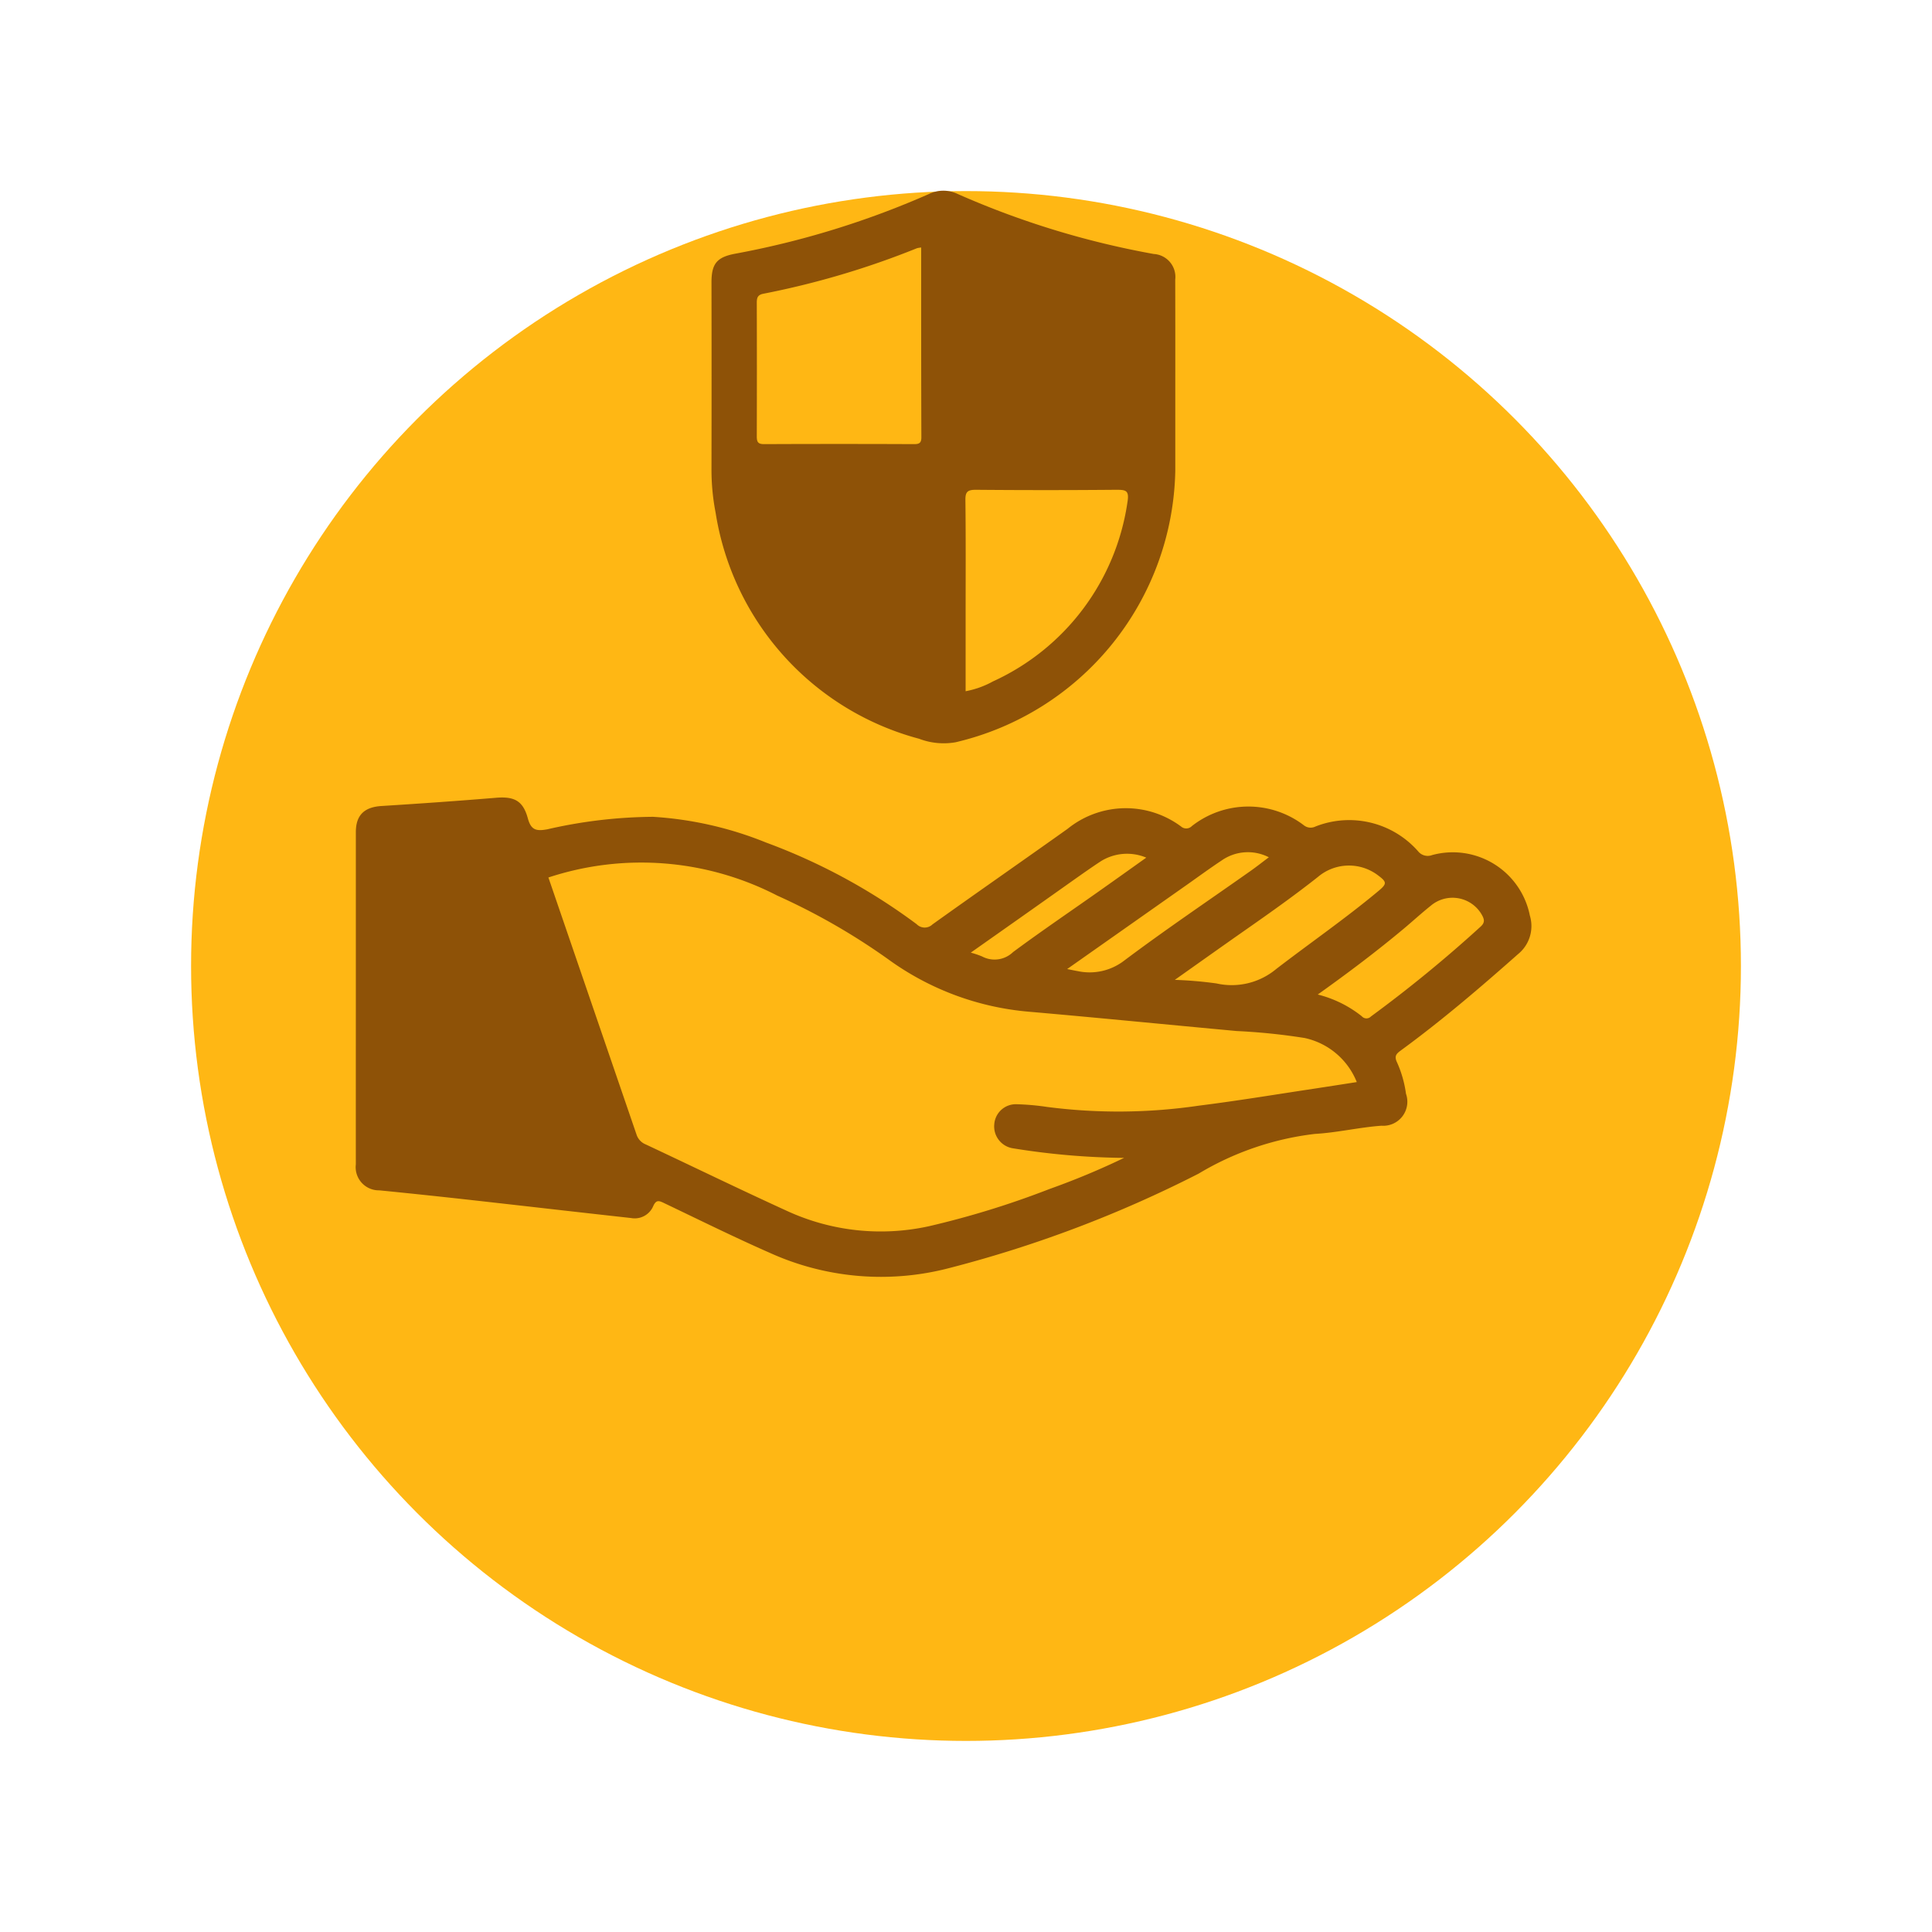 <svg xmlns="http://www.w3.org/2000/svg" xmlns:xlink="http://www.w3.org/1999/xlink" width="91" height="91" viewBox="0 0 91 91">
  <defs>
    <filter id="Elipse_7" x="0" y="0" width="91" height="91" filterUnits="userSpaceOnUse">
      <feOffset dx="3" dy="9" input="SourceAlpha"/>
      <feGaussianBlur stdDeviation="3" result="blur"/>
      <feFlood flood-opacity="0.161"/>
      <feComposite operator="in" in2="blur"/>
      <feComposite in="SourceGraphic"/>
    </filter>
  </defs>
  <g id="Seguros" transform="translate(6)">
    <g transform="matrix(1, 0, 0, 1, -6, 0)" filter="url(#Elipse_7)">
      <circle id="Elipse_7-2" data-name="Elipse 7" cx="36.5" cy="36.5" r="36.5" transform="translate(6)" fill="#ffb714"/>
    </g>
    <g id="Grupo_1508" data-name="Grupo 1508" transform="translate(10.761 8.98)">
      <path id="Trazado_663" data-name="Trazado 663" d="M1496.025,1638.256q0-3.9,0-7.8c0-.8.4-1.177,1.207-1.228,1.8-.113,3.592-.238,5.386-.387.859-.072,1.281.127,1.51.976.151.557.409.6.913.509a22.852,22.852,0,0,1,4.982-.589,16.922,16.922,0,0,1,5.326,1.213,28.209,28.209,0,0,1,7.091,3.844.528.528,0,0,0,.746.01c2.112-1.511,4.244-2.993,6.362-4.5a4.358,4.358,0,0,1,5.351-.107.367.367,0,0,0,.5-.021,4.312,4.312,0,0,1,5.3-.024.51.51,0,0,0,.523.043,4.324,4.324,0,0,1,4.834,1.162.581.581,0,0,0,.667.181,3.7,3.7,0,0,1,4.6,2.852,1.7,1.7,0,0,1-.554,1.812c-1.79,1.586-3.605,3.138-5.537,4.55-.207.151-.3.266-.17.542a5.362,5.362,0,0,1,.426,1.486,1.134,1.134,0,0,1-1.157,1.507c-1.053.077-2.088.327-3.136.386a13.772,13.772,0,0,0-5.476,1.872,57.065,57.065,0,0,1-11.738,4.445,12.69,12.69,0,0,1-8.462-.717c-1.676-.737-3.317-1.55-4.969-2.339-.25-.119-.382-.176-.528.162a.947.947,0,0,1-1.036.539c-2.577-.284-5.152-.583-7.729-.87q-2.061-.229-4.125-.434a1.092,1.092,0,0,1-1.108-1.223Q1496.023,1642.182,1496.025,1638.256Zm36.189,7.546a34.544,34.544,0,0,1-5.218-.448,1.044,1.044,0,0,1-.9-1.142,1.018,1.018,0,0,1,1.053-.937,11.81,11.81,0,0,1,1.446.129,26.063,26.063,0,0,0,7.144-.063c1.815-.227,3.621-.528,5.431-.8.653-.1,1.3-.2,2-.31a3.42,3.42,0,0,0-2.458-2.076,29.127,29.127,0,0,0-3.2-.328c-3.255-.3-6.509-.624-9.765-.908a13.174,13.174,0,0,1-6.663-2.483,30.7,30.7,0,0,0-5.212-2.989,13.958,13.958,0,0,0-10.77-.854c0-.044-.009-.007,0,.023q2.072,6.045,4.144,12.089a.747.747,0,0,0,.436.464c2.221,1.042,4.427,2.117,6.659,3.135a10.556,10.556,0,0,0,6.69.714,41.782,41.782,0,0,0,5.676-1.754A35.551,35.551,0,0,0,1532.214,1645.8Zm2.385-8.385a18.851,18.851,0,0,1,1.961.168,3.271,3.271,0,0,0,2.816-.68c1.591-1.223,3.244-2.366,4.787-3.651.445-.37.44-.441-.028-.787a2.26,2.26,0,0,0-2.792.1c-1.1.87-2.244,1.68-3.392,2.483C1536.865,1635.81,1535.786,1636.578,1534.6,1637.417Zm6.735.691a5.43,5.43,0,0,1,2.072,1.023.292.292,0,0,0,.432.01,62.818,62.818,0,0,0,5.173-4.239c.2-.186.169-.334.056-.538a1.587,1.587,0,0,0-2.409-.441c-.432.345-.84.719-1.264,1.075C1544.111,1636.071,1542.777,1637.078,1541.333,1638.107Zm-11.806-1.2c.244.047.378.077.514.1a2.663,2.663,0,0,0,2.157-.486c1.946-1.462,3.968-2.824,5.958-4.228.285-.2.56-.418.871-.651a2.155,2.155,0,0,0-2.225.152c-.547.363-1.077.751-1.613,1.129Zm-4.543-.774a4.064,4.064,0,0,1,.534.179,1.253,1.253,0,0,0,1.463-.206c1.32-.978,2.68-1.9,4.022-2.847.726-.512,1.449-1.028,2.251-1.6a2.337,2.337,0,0,0-2.132.165c-.478.313-.942.645-1.409.973C1528.162,1633.9,1526.612,1634.991,1524.984,1636.138Z" transform="translate(-1496.025 -1600.244)" fill="#8e5207"/>
      <path id="Trazado_664" data-name="Trazado 664" d="M1566.753,1554.338q0,2.131,0,4.262a13.4,13.4,0,0,1-10.35,12.8,3.251,3.251,0,0,1-1.719-.166,13.129,13.129,0,0,1-9.583-10.651,10.585,10.585,0,0,1-.194-2.062q.008-4.392,0-8.785c0-.872.251-1.181,1.095-1.344a41.145,41.145,0,0,0,9.124-2.806,1.567,1.567,0,0,1,1.386-.008,40.66,40.66,0,0,0,9.225,2.823,1.082,1.082,0,0,1,1.013,1.209Q1566.756,1551.973,1566.753,1554.338Zm-11.969-6.242a1.185,1.185,0,0,0-.2.034,39.666,39.666,0,0,1-7.231,2.143c-.279.054-.313.2-.312.433q.009,3.146,0,6.293c0,.264.064.359.347.358q3.536-.015,7.073,0c.244,0,.332-.068.332-.322C1554.782,1554.071,1554.784,1551.107,1554.784,1548.1Zm2.093,20.9a4.273,4.273,0,0,0,1.287-.462,11.023,11.023,0,0,0,6.333-8.426c.1-.585-.075-.6-.541-.6q-3.3.029-6.595,0c-.384,0-.5.087-.494.484.022,1.869.01,3.739.01,5.608Z" transform="translate(-1528.156 -1545.418)" fill="#8e5207"/>
    </g>
  </g>
</svg>
